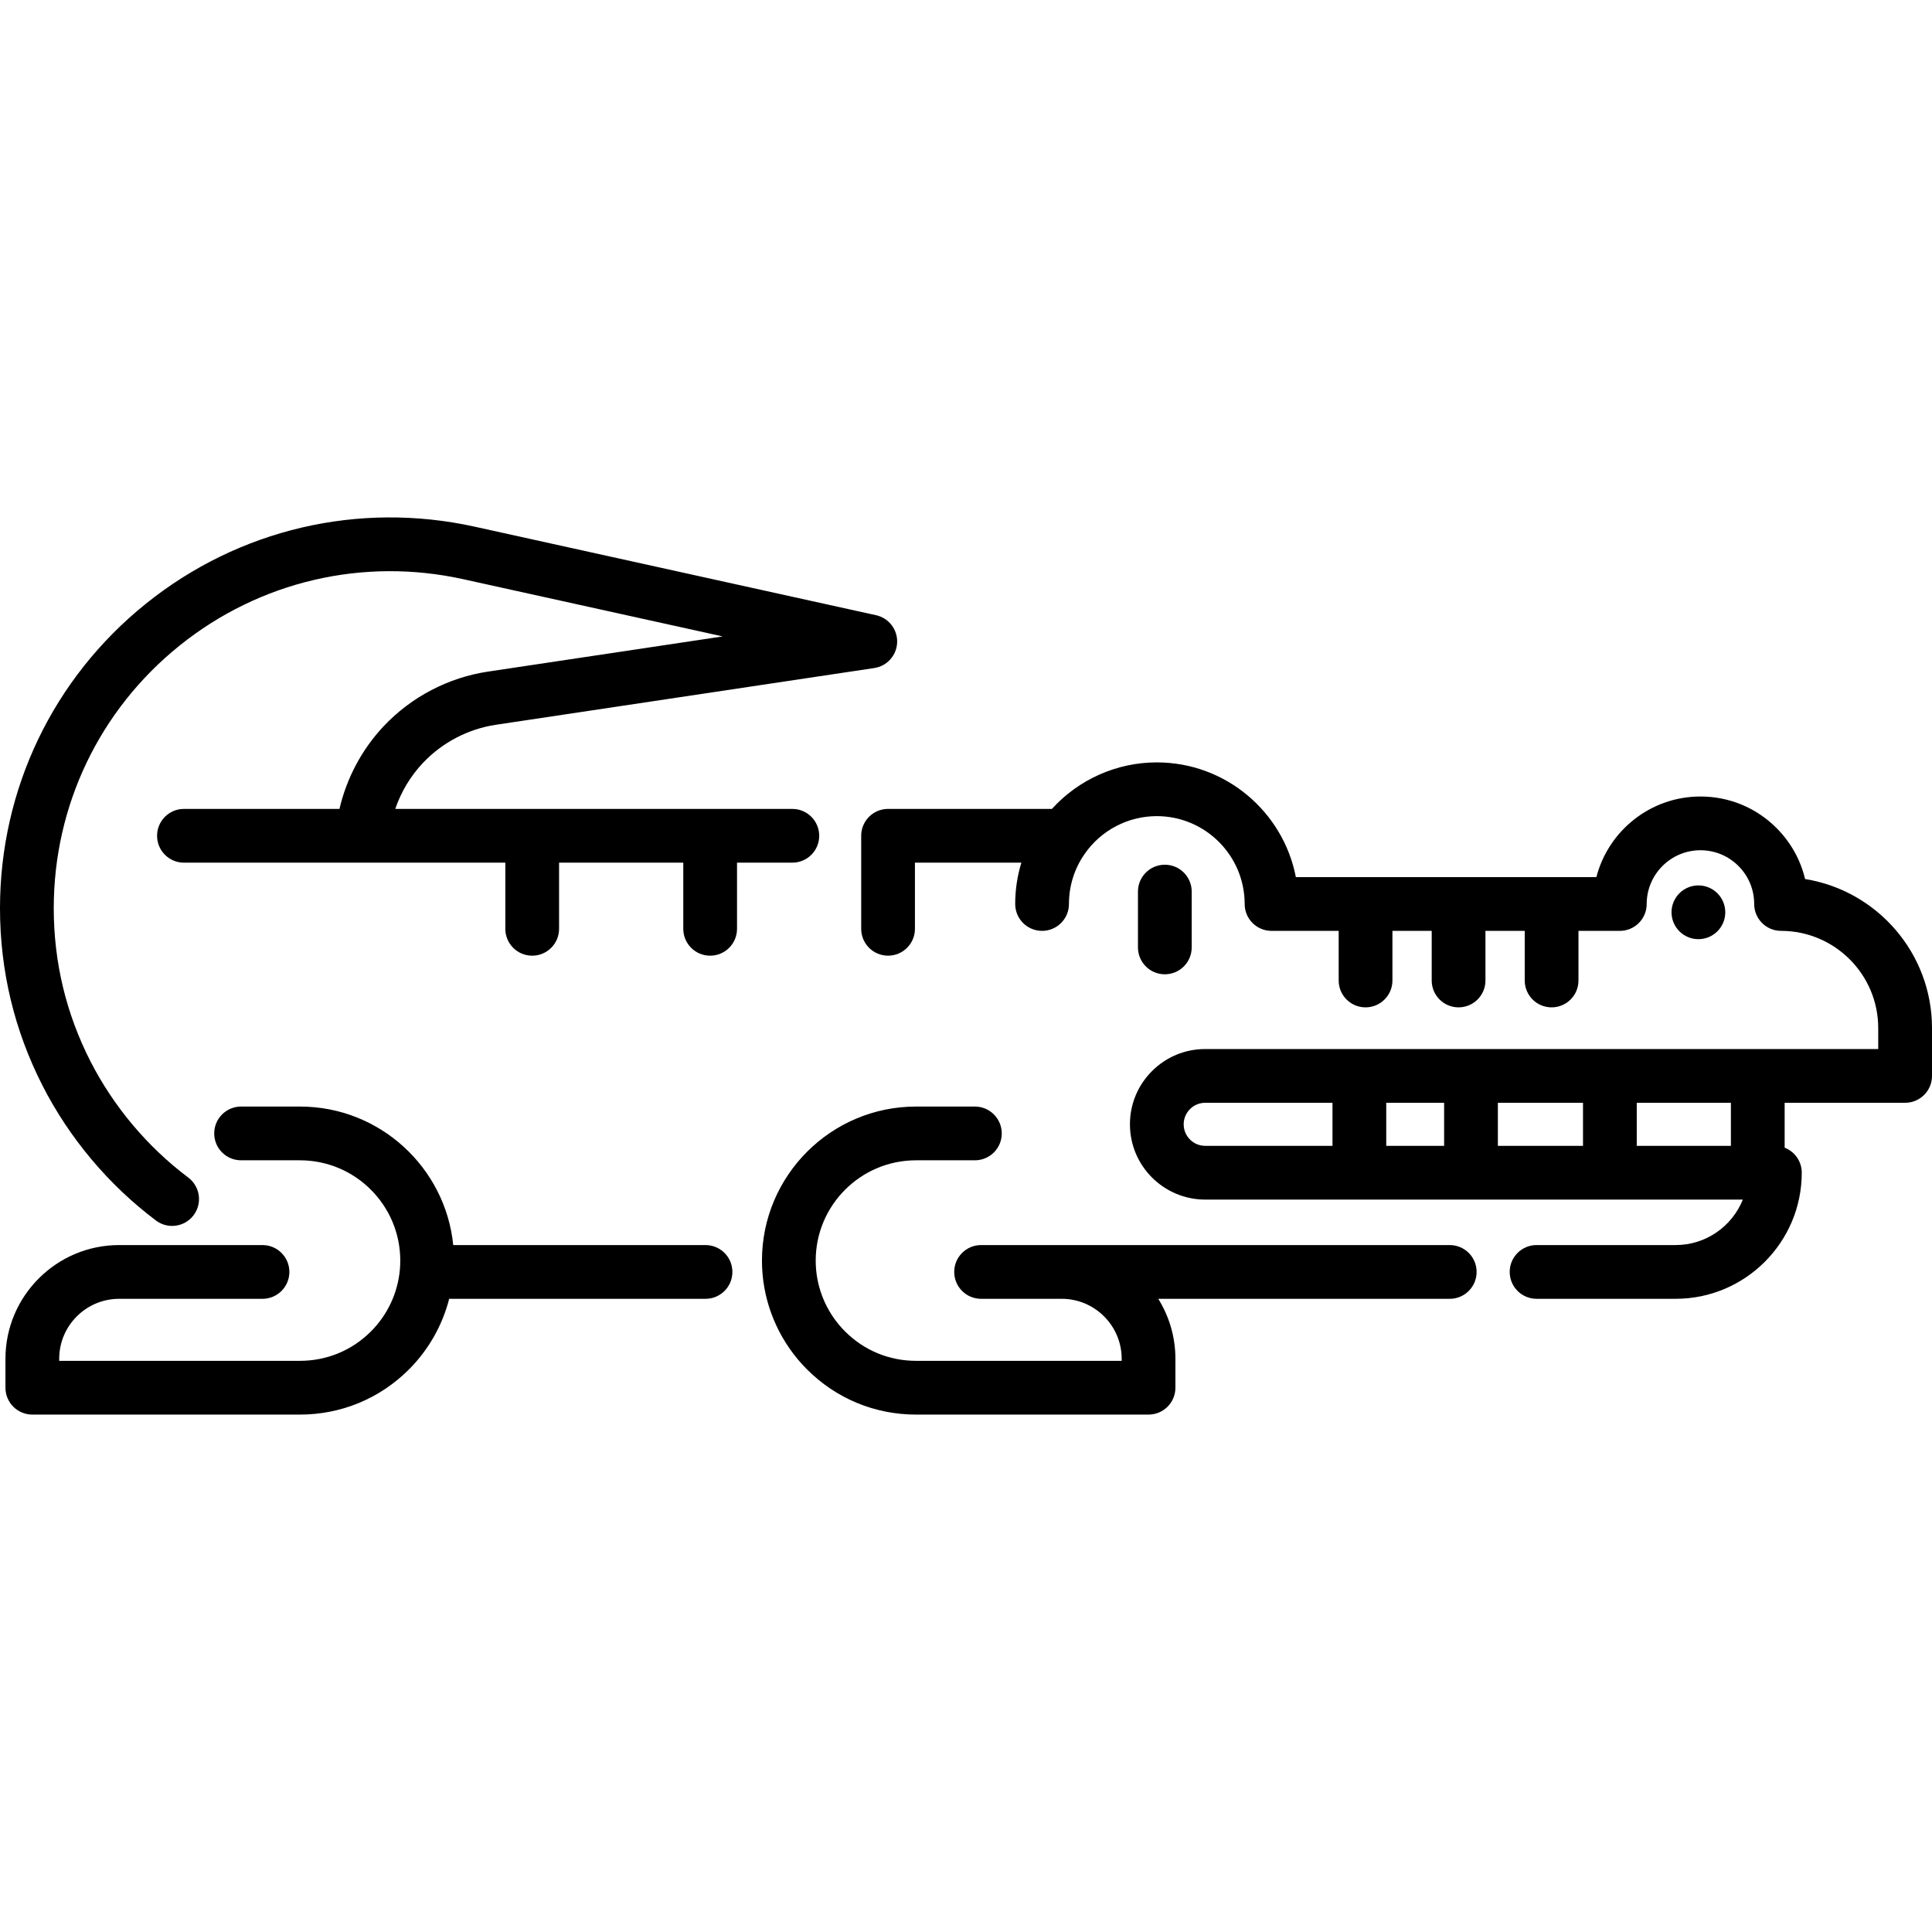 <?xml version="1.0" encoding="iso-8859-1"?>
<!-- Generator: Adobe Illustrator 19.0.0, SVG Export Plug-In . SVG Version: 6.00 Build 0)  -->
<svg version="1.1" id="Layer_1" xmlns="http://www.w3.org/2000/svg" xmlns:xlink="http://www.w3.org/1999/xlink" x="0px" y="0px"
	 viewBox="0 0 512 512" style="enable-background:new 0 0 512 512;" xml:space="preserve">
<g>
	<g>
		<path d="M478.362,232.954c-1.203-5.082-3.79-9.744-7.575-13.529c-5.38-5.38-12.534-8.343-20.146-8.343
			c-13.25,0-24.417,9.092-27.586,21.366h-79.638c-3.338-17.298-18.592-30.406-36.85-30.406c-10.664,0-20.742,4.543-27.792,12.327
			h-43.429c-3.934,0-7.122,3.188-7.122,7.122v24.653c0,3.934,3.188,7.122,7.122,7.122c3.934,0,7.122-3.189,7.122-7.122v-17.531
			h28.204c-1.073,3.517-1.634,7.199-1.634,10.957c0,3.934,3.188,7.122,7.122,7.122c3.934,0,7.122-3.189,7.122-7.122
			c0-4.785,1.435-9.368,4.165-13.276c4.346-6.266,11.493-10.008,19.119-10.008c12.838,0,23.284,10.445,23.284,23.284
			c0,3.934,3.188,7.122,7.122,7.122h17.794v13.148c0,3.934,3.188,7.122,7.122,7.122s7.122-3.189,7.122-7.122v-13.148h10.409v13.148
			c0,3.934,3.188,7.122,7.122,7.122s7.122-3.189,7.122-7.122v-13.148h10.409v13.148c0,3.934,3.188,7.122,7.122,7.122
			c3.934,0,7.122-3.189,7.122-7.122v-13.148h10.957c3.934,0,7.122-3.189,7.122-7.122c0-7.854,6.39-14.244,14.244-14.244
			c3.806,0,7.384,1.481,10.074,4.17s4.17,6.267,4.17,10.074c0,3.934,3.188,7.122,7.122,7.122c14.198,0,25.749,11.551,25.749,25.749
			v5.566H319.386c-5.322,0-10.329,2.076-14.097,5.844s-5.844,8.779-5.844,14.108c0,10.996,8.946,19.942,19.942,19.942H461.87
			c-2.833,7.056-9.746,12.053-17.804,12.053h-36.859c-3.934,0-7.122,3.189-7.122,7.122c0,3.934,3.189,7.122,7.122,7.122h36.859
			c18.427,0,33.419-14.991,33.419-33.419c0-3.02-1.882-5.595-4.536-6.631v-11.898h31.929c3.934,0,7.122-3.188,7.122-7.122v-12.688
			C512,252.551,497.405,236.006,478.362,232.954z M353.123,303.658h-33.737c-3.141,0-5.698-2.556-5.698-5.698
			c0-1.524,0.594-2.957,1.672-4.036c1.078-1.079,2.508-1.672,4.026-1.672h33.737V303.658z M382.707,303.658h-15.34v-11.406h15.34
			V303.658z M419.512,303.658h-22.561v-11.406h22.561V303.658z M458.705,303.658h-24.949v-11.406h24.949V303.658z"/>
	</g>
</g>
<g>
	<g>
		<path d="M384.197,329.955H259.999c-3.934,0-7.122,3.188-7.122,7.122c0,3.934,3.188,7.122,7.122,7.122h21.366
			c8.76,0,15.888,7.128,15.888,15.888v0.548h-54.511c-7.101,0-13.771-2.763-18.789-7.79c-4.399-4.39-7.125-10.215-7.678-16.391
			c-0.07-0.797-0.104-1.578-0.104-2.389c0-14.652,11.919-26.571,26.571-26.571h15.614c3.934,0,7.122-3.189,7.122-7.122
			c0-3.934-3.188-7.122-7.122-7.122h-15.614c-22.506,0-40.815,18.309-40.815,40.815c0,1.232,0.051,2.421,0.16,3.646
			c0.849,9.512,5.041,18.467,11.794,25.206c7.701,7.714,17.95,11.962,28.861,11.962h61.633c3.934,0,7.122-3.188,7.122-7.122v-7.67
			c0-5.828-1.669-11.271-4.545-15.888h77.245c3.934,0,7.122-3.188,7.122-7.122C391.319,333.144,388.131,329.955,384.197,329.955z"/>
	</g>
</g>
<g>
	<g>
		<path d="M232.17,163.039l-106.349-23.46c-30.794-6.79-62.555,0.642-87.137,20.393C14.099,179.725,0,209.142,0,240.677
			c0,16.533,3.786,32.345,11.254,47c7.133,13.975,17.535,26.345,30.083,35.776c1.282,0.964,2.784,1.43,4.273,1.43
			c2.163,0,4.299-0.982,5.699-2.843c2.363-3.145,1.73-7.609-1.415-9.972c-10.824-8.137-19.799-18.81-25.951-30.862
			c-6.436-12.629-9.699-26.264-9.699-40.529c0-27.198,12.159-52.566,33.36-69.6c21.2-17.034,48.589-23.444,75.148-17.587
			l68.763,15.169l-62.189,9.324c-10.503,1.569-20.313,6.696-27.624,14.442c-5.791,6.146-9.837,13.772-11.74,21.945H48.748
			c-3.934,0-7.122,3.188-7.122,7.122c0,3.934,3.189,7.122,7.122,7.122h47.258h37.911v17.531c0,3.934,3.188,7.122,7.122,7.122
			c3.934,0,7.122-3.189,7.122-7.122v-17.531h32.915v17.531c0,3.934,3.188,7.122,7.122,7.122c3.934,0,7.122-3.189,7.122-7.122
			v-17.531h14.66c3.934,0,7.122-3.189,7.122-7.122c0-3.934-3.188-7.122-7.122-7.122H104.748c1.536-4.507,4.028-8.68,7.318-12.172
			c5.126-5.431,12.003-9.029,19.369-10.128l100.257-15.033c3.396-0.51,5.944-3.369,6.061-6.801
			C237.87,166.805,235.522,163.779,232.17,163.039z"/>
	</g>
</g>
<g>
	<g>
		<path d="M308.692,229.162c-3.934,0-7.122,3.188-7.122,7.122v14.792c0,3.934,3.188,7.122,7.122,7.122
			c3.934,0,7.122-3.189,7.122-7.122v-14.792C315.814,232.351,312.626,229.162,308.692,229.162z"/>
	</g>
</g>
<g>
	<g>
		<path d="M186.971,329.955h-66.859c-2.068-20.583-19.489-36.706-40.608-36.706H63.89c-3.934,0-7.122,3.188-7.122,7.122
			s3.188,7.122,7.122,7.122h15.614c14.652,0,26.571,11.919,26.571,26.571c0,0.8-0.035,1.599-0.104,2.379
			c-0.542,6.174-3.266,12.001-7.671,16.406c-5.022,5.022-11.696,7.786-18.796,7.786H15.69v-0.548c0-8.76,7.128-15.888,15.888-15.888
			h37.988c3.934,0,7.122-3.188,7.122-7.122c0-3.934-3.188-7.122-7.122-7.122H31.578c-16.615,0-30.132,13.517-30.132,30.132v7.67
			c0,3.934,3.188,7.122,7.122,7.122h70.936c10.904,0,21.157-4.247,28.867-11.958c5.197-5.197,8.864-11.689,10.668-18.721h67.931
			c3.934,0,7.122-3.188,7.122-7.122C194.093,333.144,190.904,329.955,186.971,329.955z"/>
	</g>
</g>
<g>
	<g>
		<circle cx="450.093" cy="241.767" r="7.122"/>
	</g>
</g>
<g>
</g>
<g>
</g>
<g>
</g>
<g>
</g>
<g>
</g>
<g>
</g>
<g>
</g>
<g>
</g>
<g>
</g>
<g>
</g>
<g>
</g>
<g>
</g>
<g>
</g>
<g>
</g>
<g>
</g>
</svg>
